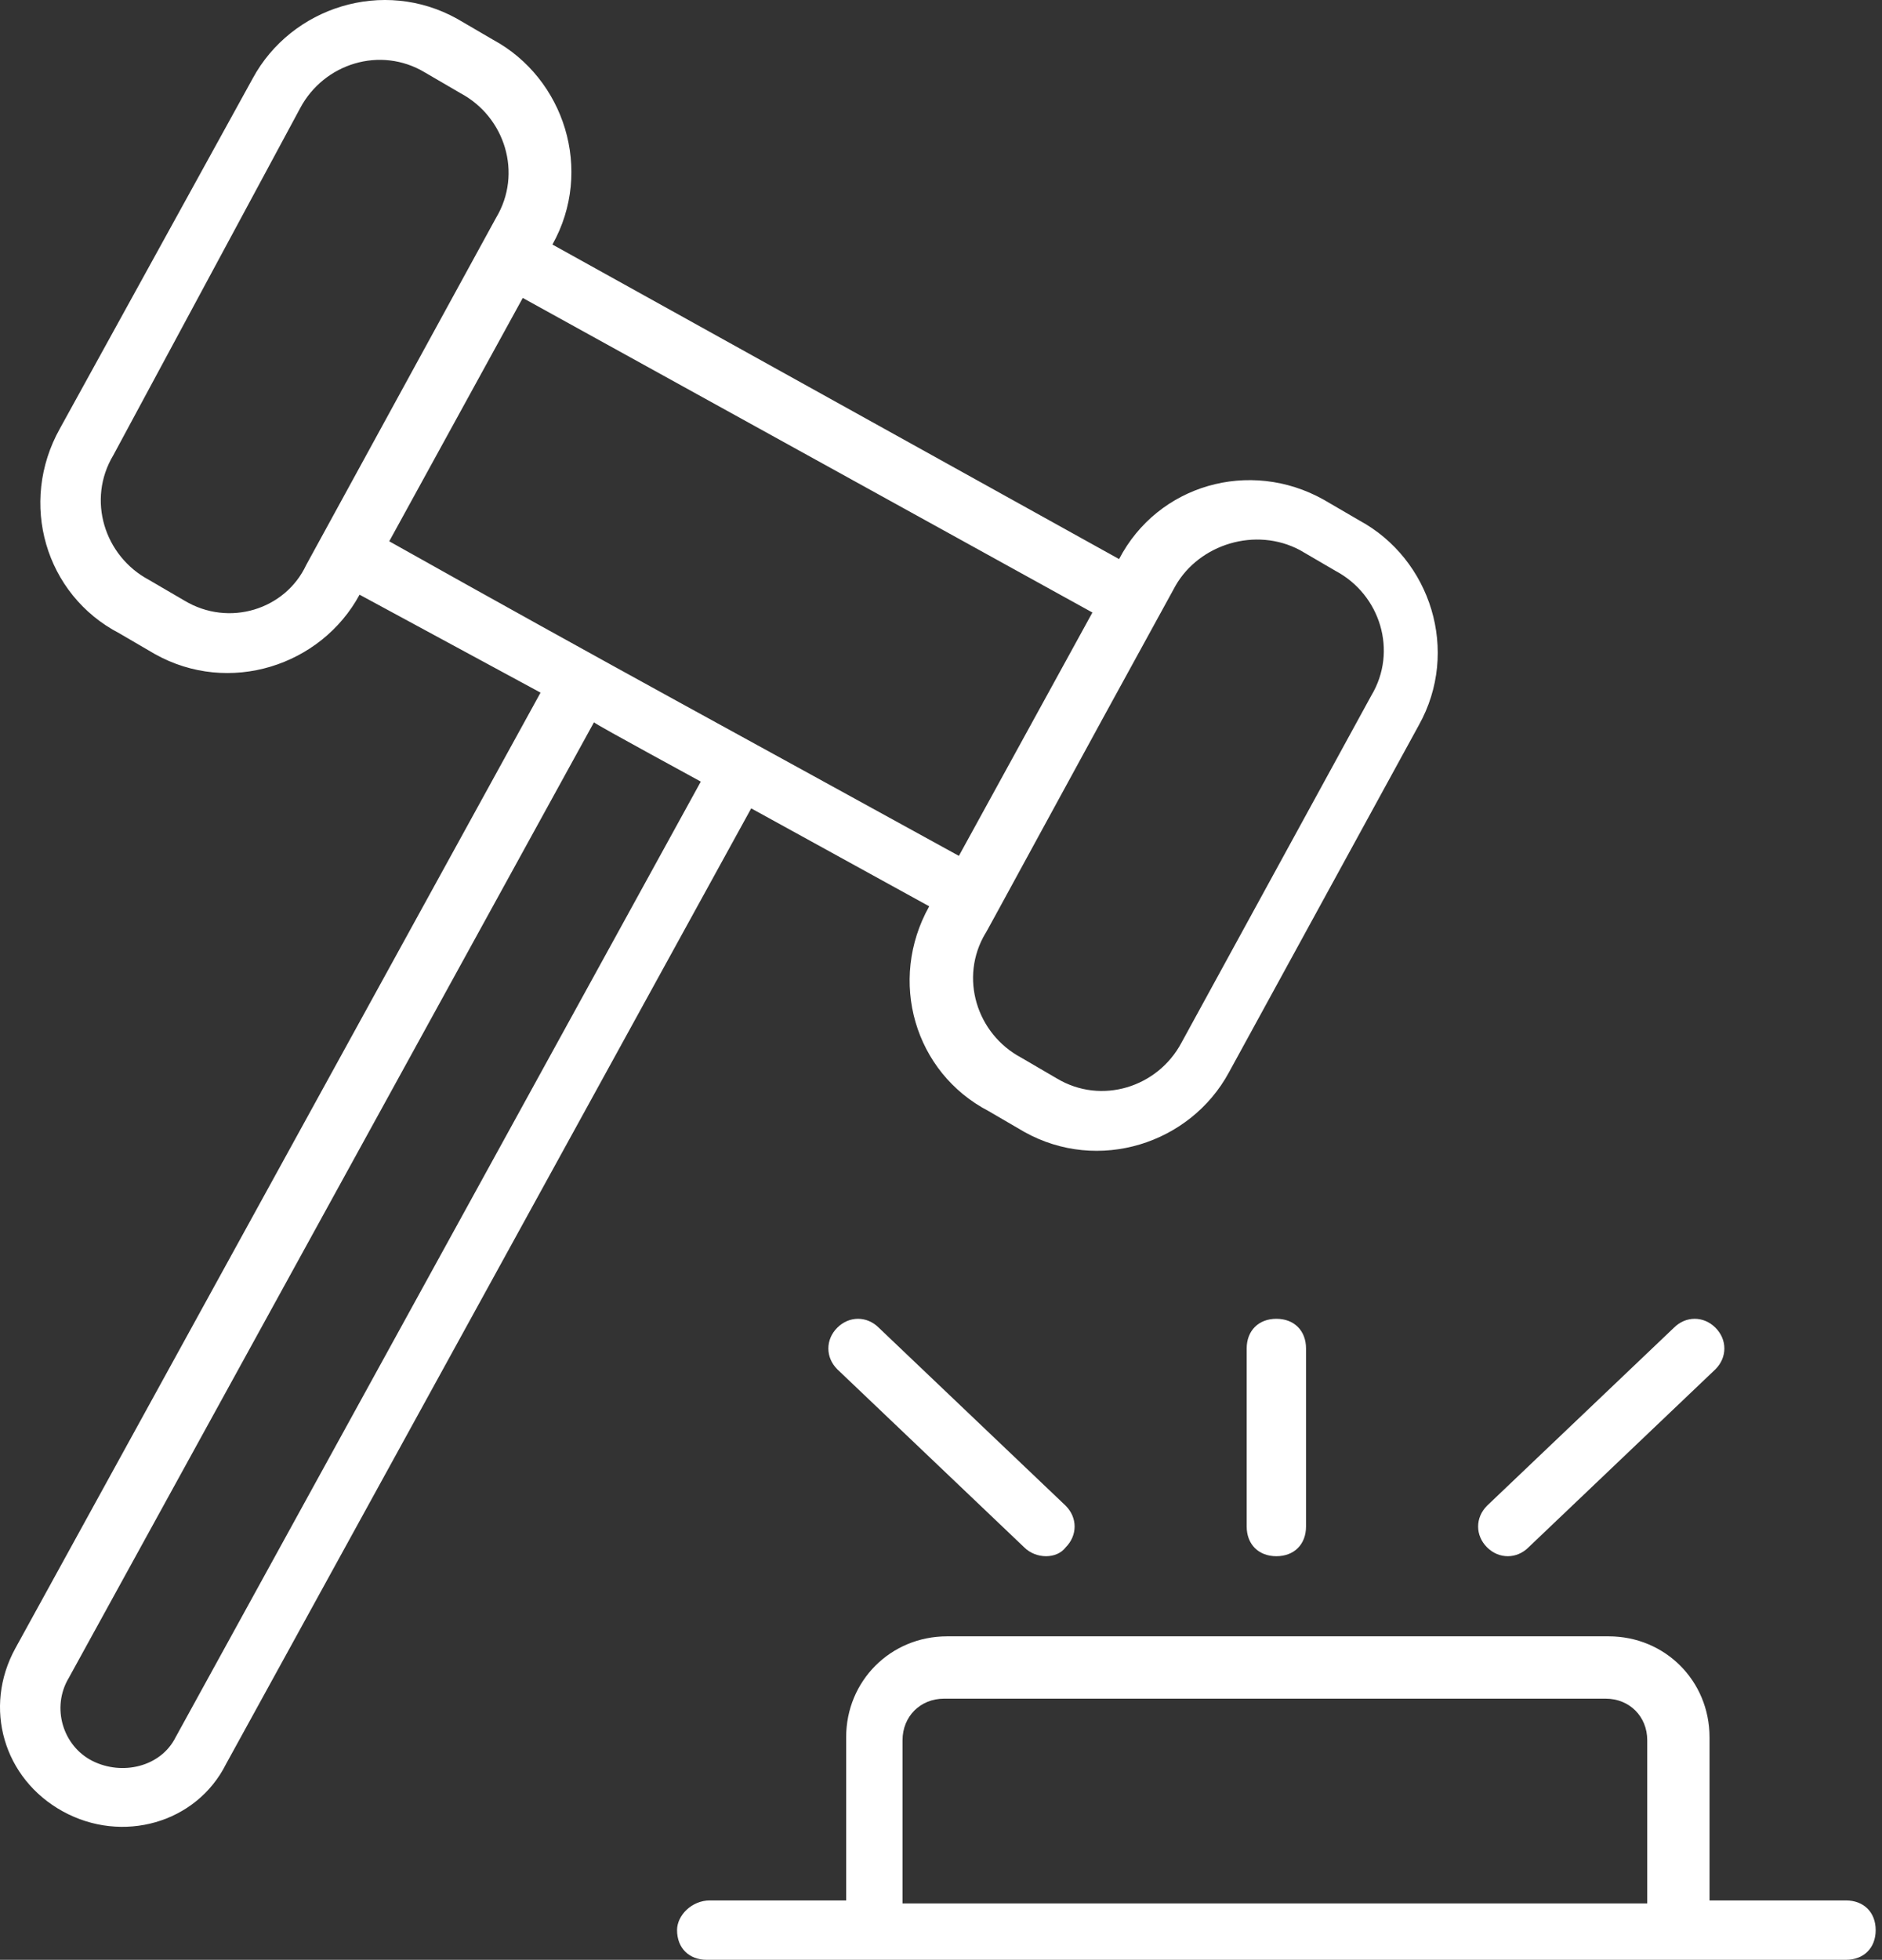 <svg width="73" height="76" viewBox="0 0 73 76" fill="none" xmlns="http://www.w3.org/2000/svg">
<rect x="0" y="0" width="73" height="76" fill="#333333" stroke="none"/>
<path d="M0.598 63.916C-0.668 66.218 0.137 68.98 2.439 70.246C4.741 71.512 7.618 70.706 8.769 68.405L29.138 31.348L36.043 35.146C34.432 38.023 35.468 41.59 38.345 43.087L39.726 43.892C42.603 45.503 46.17 44.352 47.666 41.59L55.032 28.126C56.643 25.249 55.492 21.681 52.73 20.185L51.349 19.38C48.472 17.768 44.904 18.804 43.408 21.681L21.428 9.483C23.039 6.606 21.888 3.038 19.126 1.542L17.745 0.736C14.868 -0.875 11.3 0.276 9.804 3.038L2.324 16.618C0.713 19.495 1.749 23.062 4.626 24.558L6.007 25.364C8.884 26.975 12.451 25.824 13.947 23.062L20.967 26.86L0.598 63.916ZM7.157 23.293L5.776 22.487C4.05 21.566 3.36 19.38 4.395 17.654L11.646 4.189C12.566 2.463 14.753 1.772 16.479 2.808L17.86 3.613C19.586 4.534 20.277 6.721 19.241 8.447L11.876 21.912C11.07 23.638 8.884 24.328 7.157 23.293ZM6.812 67.369C6.237 68.52 4.741 68.865 3.59 68.29C2.439 67.714 1.979 66.218 2.669 65.067L23.039 28.011C23.154 28.126 27.412 30.427 27.182 30.312L6.812 67.369ZM50.428 21.336L51.809 22.142C53.535 23.062 54.226 25.249 53.19 26.975L45.825 40.44C44.904 42.166 42.718 42.856 40.992 41.821L39.611 41.015C37.884 40.094 37.194 37.908 38.23 36.182C37.999 36.642 41.797 29.622 45.595 22.717C46.516 21.106 48.702 20.415 50.428 21.336ZM20.277 11.554L42.373 23.753L37.194 33.19C29.253 28.816 23.499 25.709 15.098 20.991L20.277 11.554Z" fill="white"/>
<path d="M26.262 74.849C26.262 75.54 26.722 76 27.413 76C41.107 76 57.794 76 71.604 76C72.294 76 72.755 75.54 72.755 74.849C72.755 74.159 72.294 73.698 71.604 73.698H66.31V67.369C66.31 65.182 64.584 63.456 62.397 63.456H36.734C34.548 63.456 32.821 65.182 32.821 67.369V73.698H27.528C26.837 73.698 26.262 74.274 26.262 74.849ZM35.008 67.484C35.008 66.563 35.698 65.873 36.619 65.873H62.282C63.203 65.873 63.894 66.563 63.894 67.484V73.813H35.008V67.484Z" fill="white"/>
<path d="M41.337 60.004C41.798 59.543 41.798 58.853 41.337 58.392L34.087 51.488C33.627 51.027 32.936 51.027 32.476 51.488C32.016 51.948 32.016 52.638 32.476 53.099L39.726 60.004C40.187 60.464 40.992 60.464 41.337 60.004Z" fill="white"/>
<path d="M50.659 59.198V52.293C50.659 51.603 50.199 51.142 49.508 51.142C48.818 51.142 48.357 51.603 48.357 52.293V59.198C48.357 59.889 48.818 60.349 49.508 60.349C50.199 60.349 50.659 59.889 50.659 59.198Z" fill="white"/>
<path d="M59.29 60.004L66.54 53.099C67.001 52.638 67.001 51.948 66.54 51.488C66.08 51.027 65.39 51.027 64.929 51.488L57.679 58.392C57.219 58.853 57.219 59.543 57.679 60.004C58.14 60.464 58.83 60.464 59.29 60.004Z" fill="white"/>
</svg>
